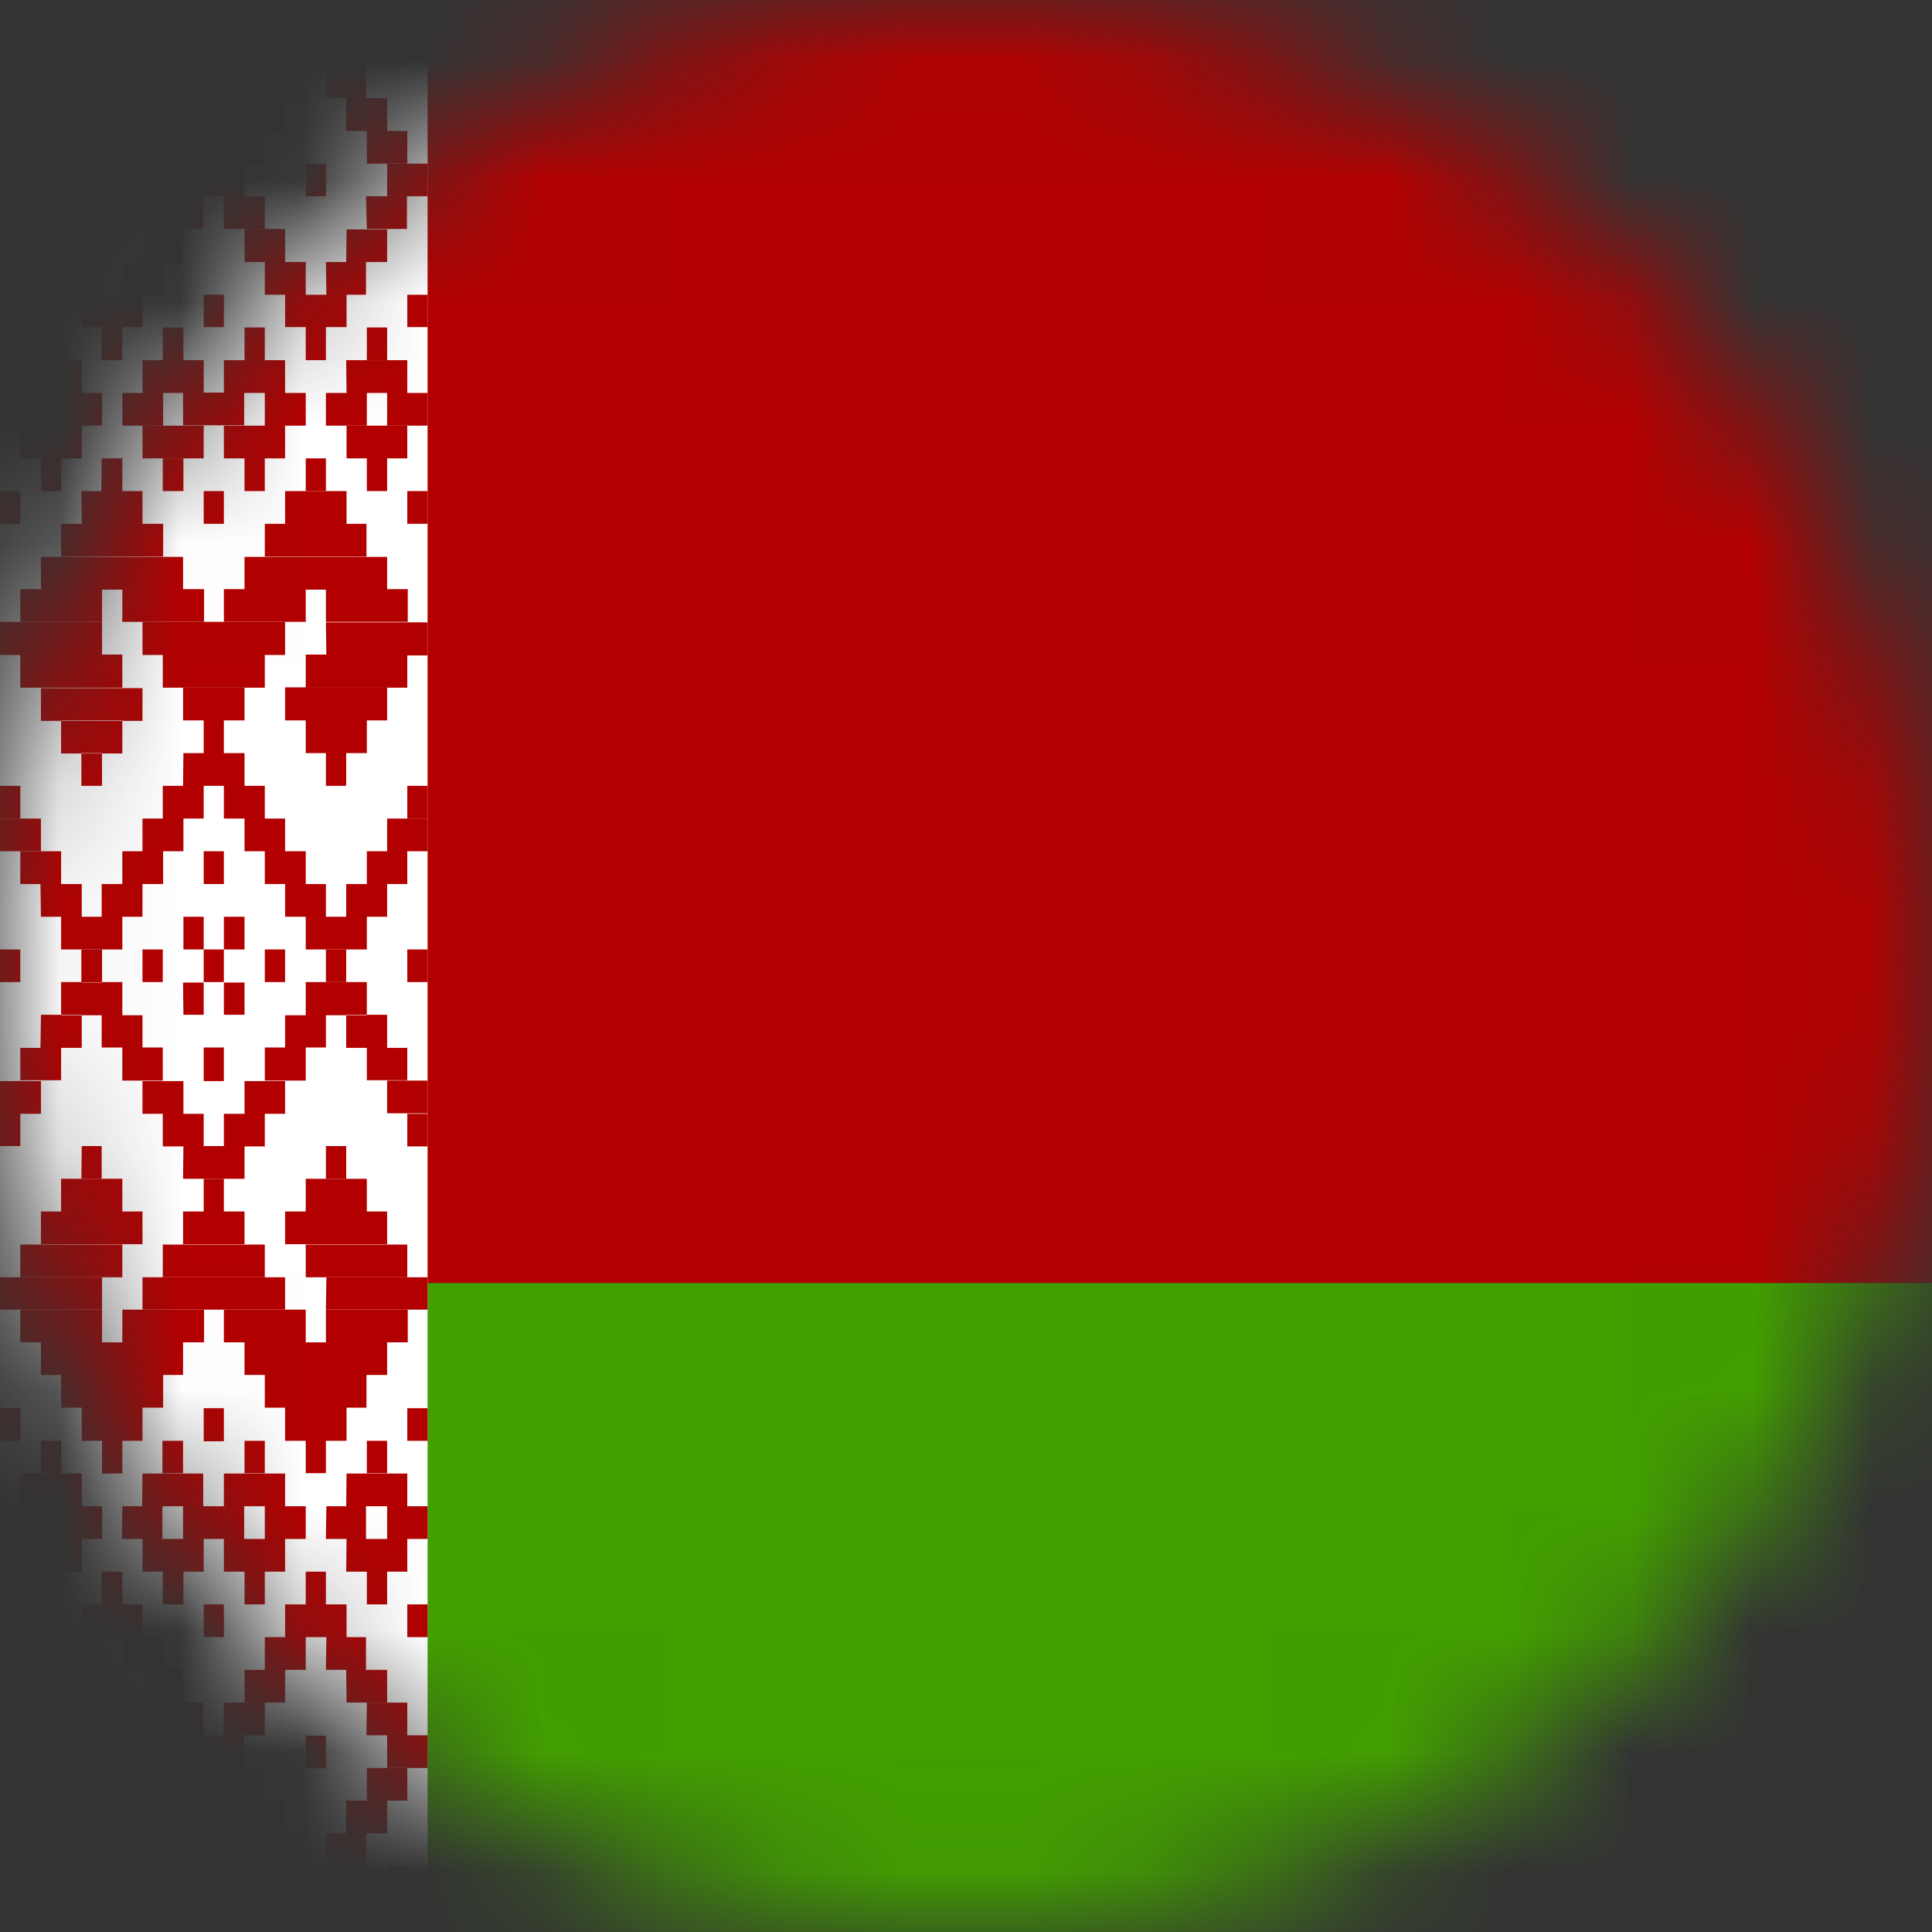 <svg viewBox="0 0 16 16" fill="none" xmlns="http://www.w3.org/2000/svg">
<rect x="0" y="0" width="16" height="16" fill="#333333" stroke="none"/>
<mask id="mask0" mask-type="alpha" maskUnits="userSpaceOnUse" x="0" y="0" width="16" height="16">
<circle cx="8" cy="8" r="8" fill="#C4C4C4"/>
</mask>
<g mask="url(#mask0)">
<path fill-rule="evenodd" clip-rule="evenodd" d="M0 0H31.995V10.626H0V0Z" fill="#B20000"/>
<path fill-rule="evenodd" clip-rule="evenodd" d="M0 10.626H31.995V15.999H0V10.626Z" fill="#429F00"/>
<path fill-rule="evenodd" clip-rule="evenodd" d="M0 0H3.541V15.996H0V0Z" fill="white"/>
<path fill-rule="evenodd" clip-rule="evenodd" d="M0.168 0.271H0.339V0.542H0.168V0.271ZM0.674 0.271H1.18V0.542H0.677L0.674 0.271ZM0.842 0H1.013V0.271H0.839L0.842 0ZM1.687 0H1.854V0.271H1.687V0ZM2.364 0.271H2.867V0.542H2.361L2.364 0.271ZM2.528 0H2.696V0.271H2.528V0ZM0.506 0.542H0.845V0.813H0.506V0.542ZM1.013 0.542H1.351V0.813H1.013V0.542ZM2.193 0.542H2.532V0.813H2.193V0.542ZM2.699 0.542H3.031V0.813H2.703L2.699 0.542ZM0.339 0.813H0.674V1.084H0.339V0.813ZM1.18 0.813H1.519V1.084H1.18V0.813ZM2.025 0.813H2.361V1.084H2.025V0.813ZM2.867 0.813H3.206V1.084H2.867V0.813ZM3.206 0.271H3.373V0.542H3.206V0.271ZM0.168 1.084H0.506V1.355H0.168V1.084ZM1.348 1.084H1.687V1.355H1.348V1.084ZM3.038 1.084H3.373V1.355H3.038V1.084ZM0.339 1.903H0.674V2.174H0.339V1.903ZM0.506 2.174H0.845V2.445H0.506V2.174ZM1.184 1.903H1.516V2.174H1.18L1.184 1.903ZM1.013 2.174H1.348V2.445H1.013V2.174ZM0.674 2.445H1.18V2.709H0.677L0.674 2.445ZM0.842 2.709H1.013V2.983H0.839L0.842 2.709ZM2.025 1.896H2.361V2.17H2.025V1.896ZM2.193 2.17H2.532V2.441H2.193V2.17ZM2.87 1.9H3.206V2.17H2.867L2.87 1.9ZM2.699 2.17H3.031V2.441H2.703L2.699 2.17ZM2.361 2.441H2.87V2.709H2.361V2.441ZM2.532 2.709H2.699V2.983H2.532V2.709ZM1.687 2.441H1.854V2.709H1.687V2.441ZM0 2.441H0.168V2.709H0V2.441ZM3.373 2.441H3.541V2.709H3.373V2.441ZM0.842 3.796H1.013V4.067H0.839L0.842 3.796ZM0.674 4.067H1.18V4.338H0.677L0.674 4.067ZM0.506 4.338H1.351V4.609H0.506V4.338ZM2.532 3.796H2.699V4.067H2.532V3.796Z" fill="#B20000"/>
<path fill-rule="evenodd" clip-rule="evenodd" d="M2.361 4.067H2.87V4.338H2.361V4.067ZM2.193 4.338H3.035V4.609H2.193V4.338ZM2.361 5.692H3.206V5.966H2.361V5.692ZM2.025 4.612H3.206V4.883H2.025V4.612ZM0.339 4.612H1.516V4.883H0.339V4.612ZM0.506 5.966H1.013V6.24H0.506V5.966ZM0.339 5.699H1.18V5.97H0.339V5.699ZM2.699 5.154H3.541V5.428H2.703L2.699 5.154ZM2.532 5.966H3.038V6.237H2.532V5.966ZM0.674 6.237H0.845V6.508H0.674V6.237ZM2.699 6.237H2.867V6.508H2.699V6.237ZM0 5.15H0.845V5.424H0V5.15ZM1.516 5.695H2.025V5.966H1.516V5.695ZM1.687 5.966H1.854V6.237H1.687V5.966ZM1.18 5.15H2.361V5.424H1.18V5.15ZM1.858 1.087H2.193V1.355H1.854L1.858 1.087ZM1.516 1.355H2.022V1.625H1.516V1.355ZM1.345 1.625H1.683V1.896H1.348L1.345 1.625ZM1.851 1.625H2.193V1.896H1.854L1.851 1.625ZM0 1.355H0.339V1.625H0V1.355ZM0.168 1.625H0.506V1.896H0.168V1.625ZM3.206 1.355H3.541V1.625H3.206V1.355ZM3.031 1.625H3.37V1.896H3.038L3.031 1.625ZM0 4.067H0.168V4.338H0V4.067ZM3.373 4.067H3.541V4.338H3.373V4.067ZM1.519 6.237H2.025V6.508H1.516L1.519 6.237ZM1.348 6.508H1.687V6.779H1.348V6.508ZM1.854 6.508H2.193V6.779H1.854V6.508ZM1.18 6.779H1.519V7.05H1.18V6.779ZM2.025 6.779H2.361V7.05H2.025V6.779ZM1.013 7.05H1.351V7.321H1.013V7.05ZM2.193 7.05H2.532V7.321H2.193V7.05ZM0.842 7.321H1.18V7.592H0.842V7.321ZM2.361 7.321H2.699V7.592H2.361V7.321ZM0.506 7.592H1.013V7.863H0.506V7.592ZM2.532 7.592H3.038V7.863H2.532V7.592ZM2.867 7.321H3.206V7.592H2.867V7.321ZM3.038 7.05H3.373V7.321H3.038V7.05ZM3.206 6.779H3.541V7.05H3.206V6.779ZM0.335 7.321H0.677V7.592H0.339L0.335 7.321ZM0.168 7.05H0.506V7.321H0.168V7.05Z" fill="#B20000"/>
<path fill-rule="evenodd" clip-rule="evenodd" d="M0 6.779H0.339V7.05H0V6.779ZM0.677 7.863H0.845V8.133H0.674L0.677 7.863ZM2.699 7.863H2.867V8.133H2.699V7.863ZM1.687 7.05H1.854V7.321H1.687V7.05ZM1.18 7.863H1.348V8.133H1.18V7.863ZM2.193 7.863H2.361V8.133H2.193V7.863ZM1.687 7.863H1.854V8.133H1.687V7.863ZM0 7.863H0.168V8.133H0V7.863ZM3.373 7.863H3.541V8.133H3.373V7.863ZM1.687 4.067H1.854V4.338H1.687V4.067ZM0.845 1.358H1.013V1.625H0.845V1.358ZM2.532 1.358H2.699V1.625H2.532V1.358ZM1.516 3.251H2.022V3.522H1.516V3.251ZM1.18 3.525H1.687V3.796H1.18V3.525Z" fill="#B20000"/>
<path fill-rule="evenodd" clip-rule="evenodd" d="M1.348 3.796H1.519V4.067H1.348V3.796ZM1.013 3.254H1.351V3.525H1.013V3.254ZM1.18 2.983H1.687V3.254H1.18V2.983ZM1.348 2.712H1.519V2.983H1.348V2.712ZM1.854 2.983H2.361V3.254H1.854V2.983ZM2.025 2.712H2.193V2.983H2.025V2.712ZM2.193 3.254H2.532V3.525H2.193V3.254ZM1.854 3.525H2.361V3.796H1.854V3.525ZM2.025 3.796H2.193V4.067H2.025V3.796ZM2.699 3.254H3.038V3.525H2.699V3.254ZM2.867 2.983H3.373V3.254H2.87L2.867 2.983ZM3.206 3.254H3.541V3.525H3.206V3.254Z" fill="#B20000"/>
<path fill-rule="evenodd" clip-rule="evenodd" d="M2.87 3.525H3.373V3.796H2.87V3.525ZM3.038 3.796H3.206V4.067H3.038V3.796ZM3.038 2.712H3.206V2.983H3.038V2.712ZM0 3.254H0.339V3.525H0V3.254ZM0.168 2.983H0.677V3.254H0.168V2.983ZM0.506 3.254H0.845V3.525H0.506V3.254Z" fill="#B20000"/>
<path fill-rule="evenodd" clip-rule="evenodd" d="M0.168 3.525H0.677V3.796H0.168V3.525ZM0.339 3.796H0.506V4.067H0.339V3.796ZM0.339 2.712H0.506V2.983H0.339V2.712ZM0.168 4.879H0.845V5.15H0.168V4.879ZM1.013 4.879H1.69V5.15H1.013V4.879ZM1.854 4.879H2.532V5.15H1.854V4.879ZM2.699 4.879H3.377V5.15H2.699V4.879ZM1.348 5.421H2.193V5.695H1.348V5.421ZM0.168 5.421H1.013V5.695H0.168V5.421ZM2.532 5.421H3.373V5.695H2.532V5.421ZM3.373 6.508H3.541V6.779H3.373V6.508ZM0 6.508H0.168V6.779H0V6.508ZM0.168 15.728H0.339V15.454H0.168V15.728ZM0.674 15.728H1.18V15.454H0.677L0.674 15.728ZM0.842 15.996H1.013V15.728H0.839L0.842 15.996ZM1.687 15.996H1.854V15.728H1.687V15.996ZM2.364 15.728H2.867V15.457H2.361L2.364 15.728ZM2.532 15.996H2.699V15.728H2.532V15.996ZM0.506 15.454H0.845V15.183H0.506V15.454ZM1.013 15.454H1.351V15.183H1.013V15.454ZM2.193 15.454H2.532V15.183H2.193V15.454ZM2.699 15.454H3.031V15.183H2.703L2.699 15.454ZM1.184 15.183H1.516V14.912H1.18L1.184 15.183ZM2.022 15.183H2.361V14.912H2.025L2.022 15.183ZM2.867 15.183H3.206V14.912H2.867V15.183ZM3.206 15.728H3.373V15.454H3.206V15.728ZM0.168 14.912H0.506V14.642H0.168V14.912ZM1.348 14.912H1.687V14.642H1.348V14.912ZM3.038 14.912H3.373V14.642H3.038V14.912ZM0.339 14.1H0.674V13.829H0.339V14.1ZM0.506 13.829H0.845V13.558H0.506V13.829ZM1.184 14.1H1.516V13.829H1.18L1.184 14.1ZM1.013 13.829H1.348V13.558H1.013V13.829ZM0.674 13.558H1.18V13.287H0.677L0.674 13.558ZM0.842 13.287H1.013V13.016H0.839L0.842 13.287ZM2.025 14.1H2.361V13.829H2.025V14.1ZM2.193 13.829H2.532V13.558H2.193V13.829ZM2.87 14.1H3.206V13.829H2.867L2.87 14.1ZM2.699 13.829H3.031V13.558H2.703L2.699 13.829ZM2.361 13.558H2.87V13.287H2.361V13.558ZM2.532 13.287H2.699V13.016H2.532V13.287ZM1.687 13.558H1.854V13.287H1.687V13.558ZM0 13.558H0.168V13.287H0V13.558ZM3.373 13.558H3.541V13.287H3.373V13.558ZM0.845 12.203H1.013V11.929H0.845V12.203Z" fill="#B20000"/>
<path fill-rule="evenodd" clip-rule="evenodd" d="M0.677 11.932H1.18V11.658H0.677V11.932ZM0.506 11.658H1.351V11.387H0.506V11.658ZM2.532 12.2H2.699V11.932H2.532V12.2ZM2.361 11.932H2.87V11.658H2.361V11.932ZM2.193 11.658H3.035V11.387H2.193V11.658ZM2.361 10.304H3.206V10.033H2.361V10.304ZM2.025 11.387H3.206V11.117H2.025V11.387ZM0.339 11.387H1.516V11.117H0.339V11.387ZM0.506 10.033H1.013V9.762H0.506V10.033ZM0.339 10.304H1.18V10.033H0.339V10.304ZM2.699 10.846H3.541V10.578H2.703L2.699 10.846ZM2.532 10.033H3.038V9.762H2.532V10.033ZM0 10.846H0.845V10.578H0V10.846ZM1.516 10.304H2.025V10.033H1.516V10.304ZM1.687 10.033H1.854V9.762H1.687V10.033ZM1.18 10.846H2.361V10.578H1.18V10.846ZM1.858 14.912H2.193V14.642H1.854L1.858 14.912ZM1.516 14.642H2.022V14.371H1.516V14.642ZM1.345 14.371H1.683V14.1H1.348L1.345 14.371ZM1.851 14.371H2.193V14.1H1.854L1.851 14.371ZM0 14.642H0.339V14.371H0V14.642ZM0.168 14.371H0.506V14.1H0.168V14.371ZM3.206 14.642H3.541V14.371H3.206V14.642ZM3.035 14.371H3.373V14.1H3.038L3.035 14.371ZM0 11.932H0.168V11.662H0V11.932ZM3.373 11.932H3.541V11.662H3.373V11.932ZM1.348 9.494H1.687V9.224H1.348V9.494ZM1.854 9.494H2.193V9.224H1.854V9.494ZM1.18 9.224H1.519V8.953H1.18V9.224ZM2.025 9.224H2.361V8.953H2.025V9.224ZM1.013 8.949H1.348V8.675H1.013V8.949ZM2.193 8.949H2.532V8.675H2.193V8.949ZM0.842 8.675H1.18V8.408H0.842V8.675ZM2.361 8.675H2.699V8.408H2.361V8.675ZM0.506 8.408H1.013V8.133H0.506V8.408ZM2.532 8.408H3.038V8.133H2.532V8.408ZM2.867 8.678H3.206V8.404H2.867V8.678ZM3.038 8.946H3.373V8.678H3.038V8.946ZM3.206 9.22H3.541V8.949H3.206V9.22ZM0.335 8.678H0.677V8.404H0.339L0.335 8.678ZM0.168 8.946H0.506V8.678H0.168V8.946ZM0 9.224H0.339V8.953H0V9.224ZM0.677 8.137H0.845V7.866H0.674L0.677 8.137ZM1.687 8.953H1.854V8.675H1.687V8.953ZM1.687 11.936H1.854V11.662H1.687V11.936ZM0.845 14.645H1.013V14.374H0.845V14.645ZM2.532 14.645H2.699V14.374H2.532V14.645ZM1.516 12.745H2.022V12.474H1.516V12.745ZM1.177 12.474H1.683V12.203H1.18L1.177 12.474ZM1.345 12.2H1.516V11.932H1.345V12.2ZM1.009 12.745H1.345V12.474H1.013L1.009 12.745ZM1.18 13.016H1.687V12.745H1.18V13.016ZM1.348 13.287H1.519V13.016H1.348V13.287ZM1.854 13.016H2.361V12.745H1.854V13.016ZM2.025 13.287H2.193V13.016H2.025V13.287ZM2.193 12.745H2.532V12.474H2.193V12.745ZM1.854 12.474H2.361V12.203H1.854V12.474ZM2.025 12.2H2.193V11.932H2.025V12.2ZM2.699 12.745H3.031V12.474H2.703L2.699 12.745ZM2.867 13.016H3.373V12.745H2.87L2.867 13.016ZM3.206 12.745H3.541V12.474H3.206V12.745ZM2.867 12.474H3.373V12.203H2.87L2.867 12.474ZM3.038 12.2H3.206V11.932H3.038V12.2ZM3.038 13.287H3.206V13.016H3.038V13.287ZM0 12.745H0.339V12.474H0V12.745Z" fill="#B20000"/>
<path fill-rule="evenodd" clip-rule="evenodd" d="M0.168 13.016H0.677V12.745H0.168V13.016ZM0.506 12.745H0.845V12.474H0.506V12.745ZM0.168 12.474H0.677V12.203H0.168V12.474ZM0.339 12.2H0.506V11.932H0.339V12.2ZM0.339 13.287H0.506V13.016H0.339V13.287ZM0.168 11.117H0.845V10.846H0.168V11.117ZM1.013 11.117H1.69V10.846H1.013V11.117ZM1.854 11.117H2.532V10.846H1.854V11.117ZM2.699 11.117H3.377V10.846H2.699V11.117ZM1.348 10.578H2.193V10.307H1.348V10.578ZM0.168 10.578H1.013V10.307H0.168V10.578ZM2.532 10.578H3.373V10.307H2.532V10.578ZM3.373 9.494H3.541V9.224H3.373V9.494ZM0 9.491H0.168V9.22H0V9.491ZM1.516 8.137H1.687V8.404H1.519L1.516 8.137ZM1.854 8.137H2.025V8.404H1.854V8.137ZM1.854 7.592H2.025V7.863H1.854V7.592ZM1.519 7.592H1.687V7.863H1.519V7.592ZM0.339 14.912H0.674V15.183H0.339V14.912ZM2.699 9.762H2.867V9.491H2.699V9.762ZM0.674 9.762H0.842V9.491H0.677L0.674 9.762ZM1.519 9.491H2.025V9.762H1.516L1.519 9.491Z" fill="#B20000"/>
</g>
</svg>
